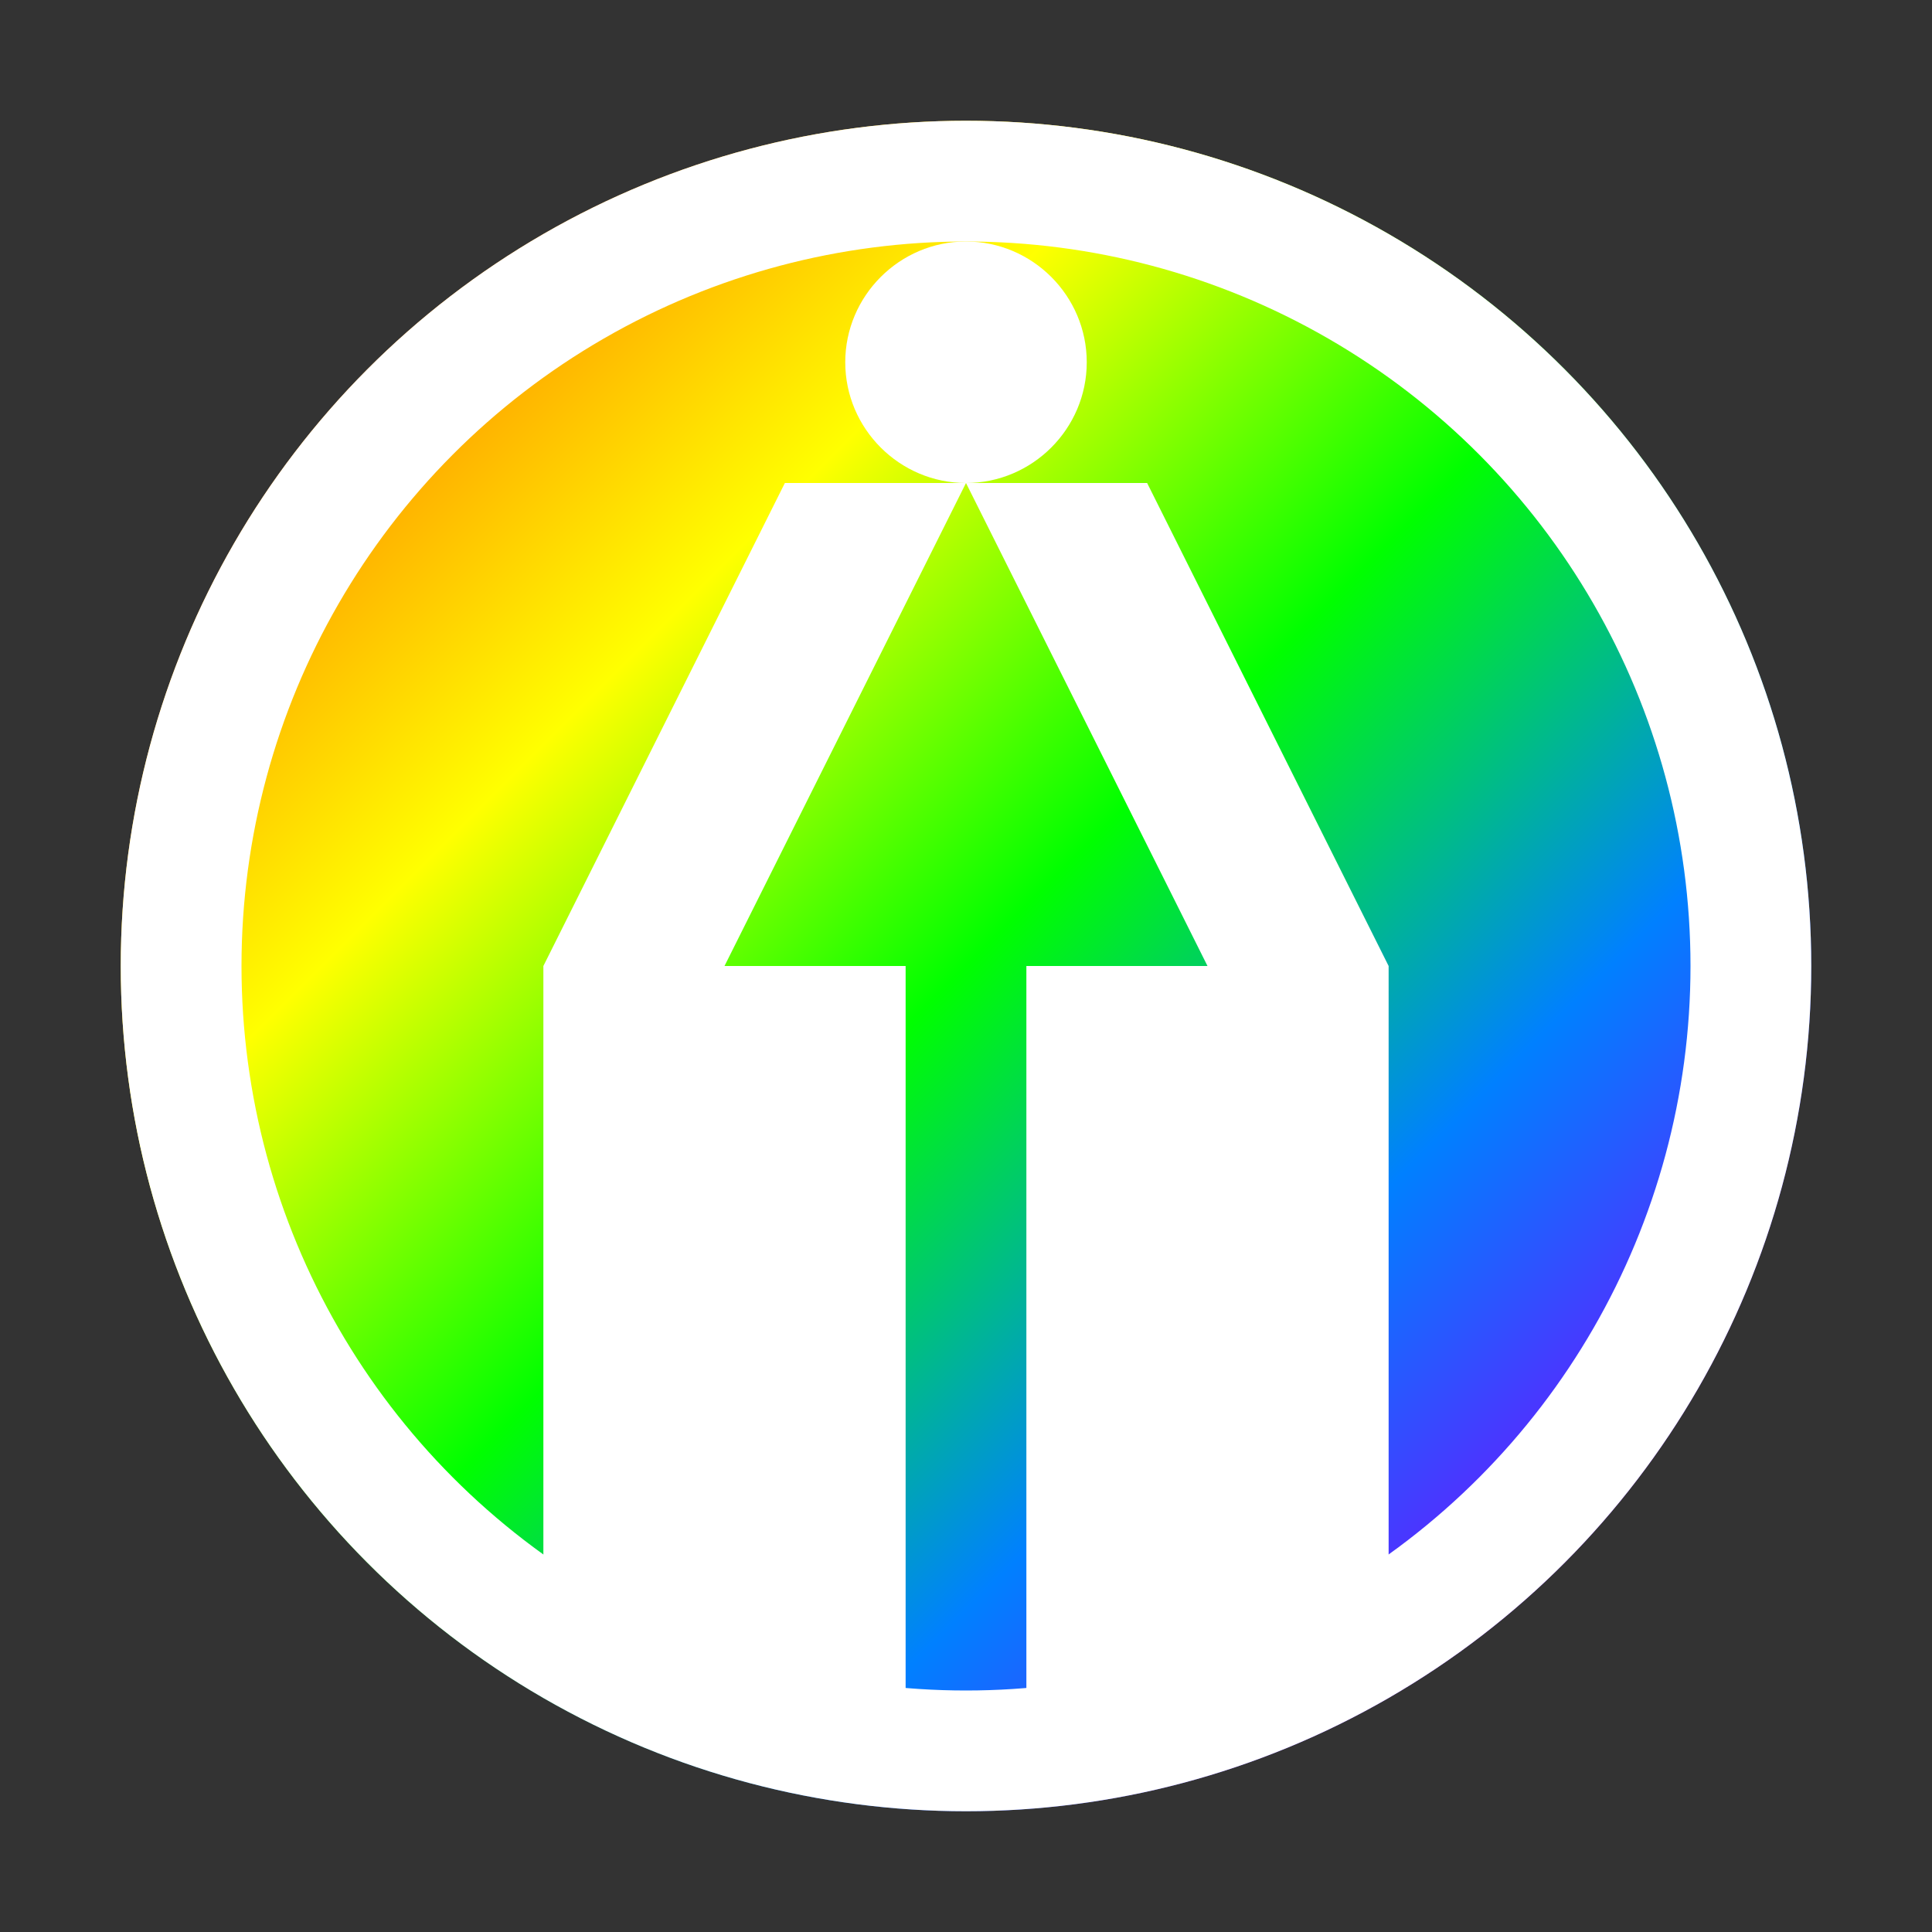 <svg width="32" height="32" viewBox="0 0 32 32" fill="none" xmlns="http://www.w3.org/2000/svg">
  <rect x="0" y="0" width="32" height="32" fill="#333333" stroke="none"/>
  <!-- 彩虹背景 -->
  <defs>
    <linearGradient id="rainbow" x1="0" y1="0" x2="32" y2="32" gradientUnits="userSpaceOnUse">
      <stop offset="0%" style="stop-color:#FF0000"/>
      <stop offset="16.67%" style="stop-color:#FF8000"/>
      <stop offset="33.33%" style="stop-color:#FFFF00"/>
      <stop offset="50%" style="stop-color:#00FF00"/>
      <stop offset="66.67%" style="stop-color:#0080FF"/>
      <stop offset="83.33%" style="stop-color:#8000FF"/>
      <stop offset="100%" style="stop-color:#FF00FF"/>
    </linearGradient>
  </defs>
  
  <!-- 圆形背景 -->
  <circle cx="16" cy="16" r="14" fill="url(#rainbow)"/>
  
  <!-- 白色边框 -->
  <circle cx="16" cy="16" r="13" stroke="white" stroke-width="2"/>
  
  <!-- 跑步的小人 -->
  <path d="M16 8c1.1 0 2-.9 2-2s-.9-2-2-2-2 .9-2 2 .9 2 2 2zm4 8h-3v12h-2V16h-3l4-8h-3l-4 8v12h14V16l-4-8h-3l4 8z"
    fill="white"/>
</svg> 